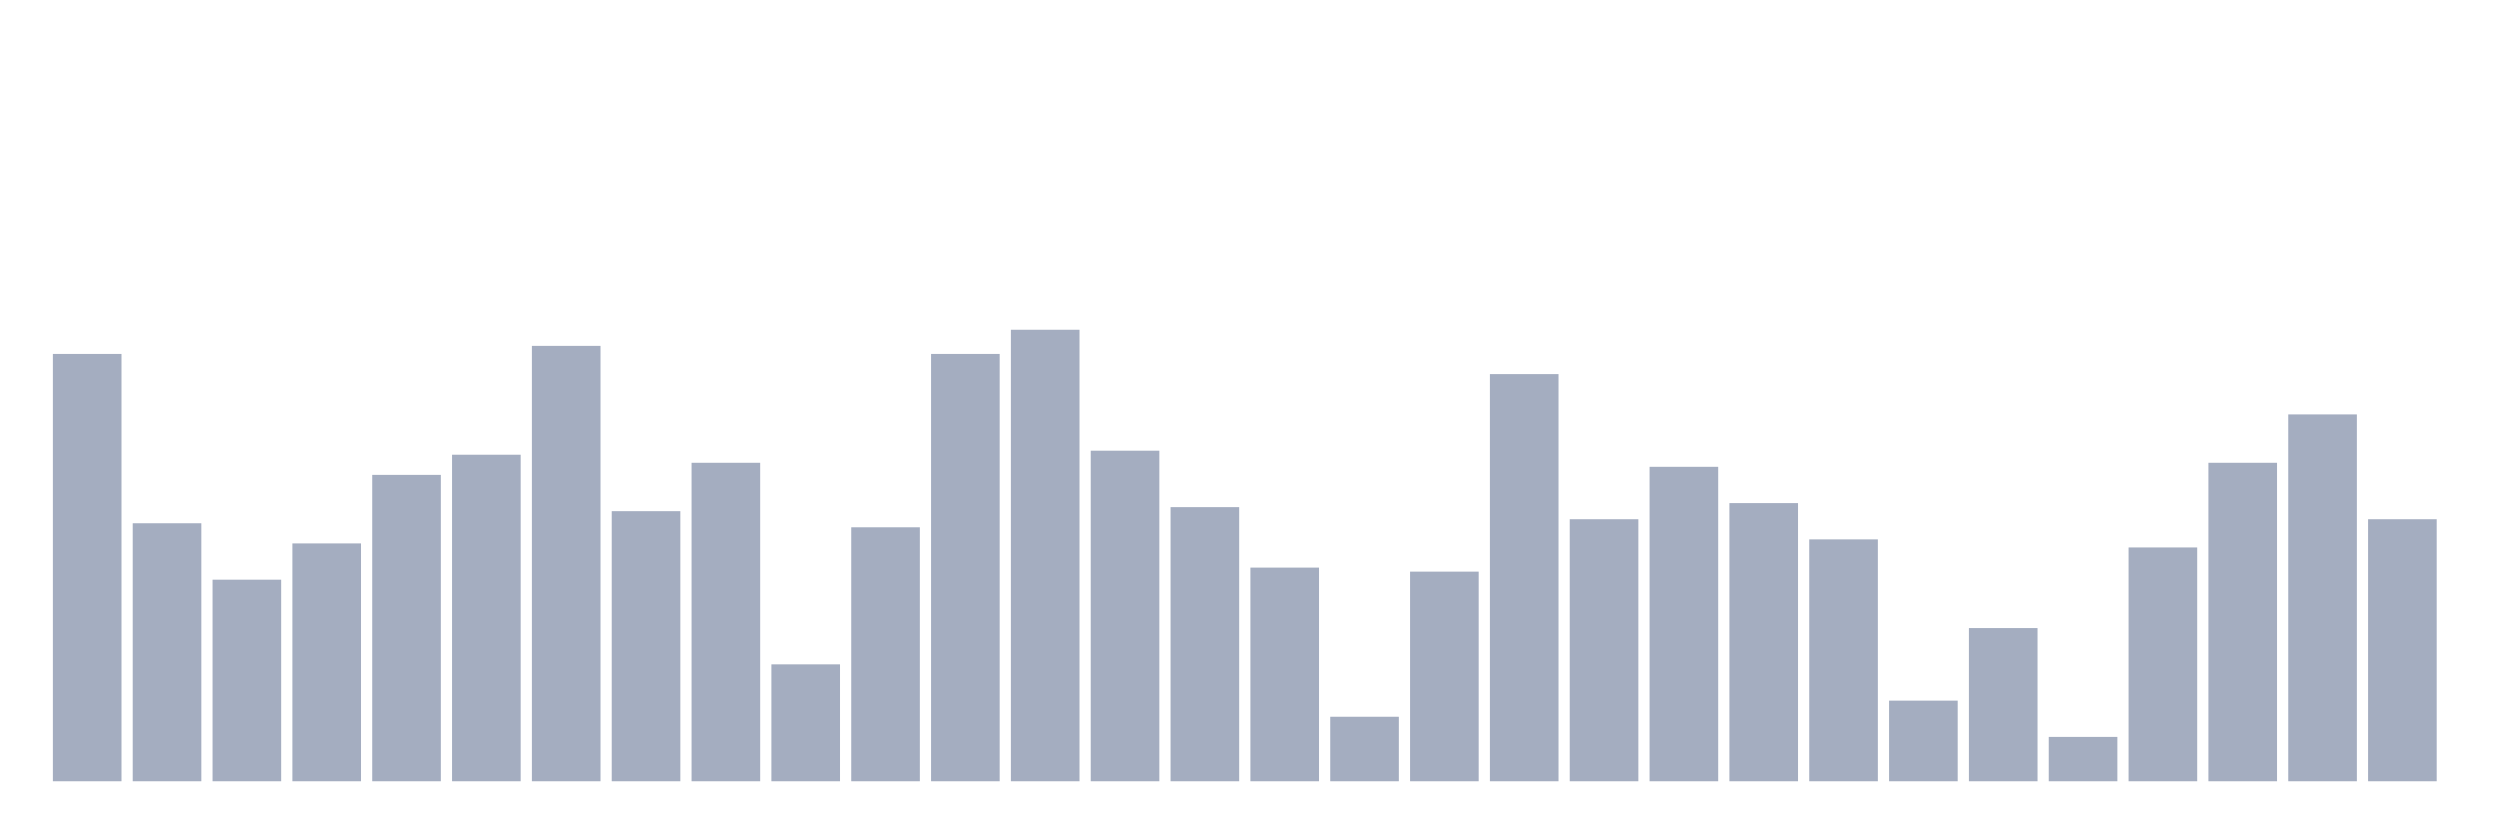 <svg xmlns="http://www.w3.org/2000/svg" viewBox="0 0 480 160"><g transform="translate(10,10)"><rect class="bar" x="0.153" width="13.175" y="57.957" height="82.043" fill="rgb(164,173,192)"></rect><rect class="bar" x="15.482" width="13.175" y="90.464" height="49.536" fill="rgb(164,173,192)"></rect><rect class="bar" x="30.81" width="13.175" y="101.3" height="38.7" fill="rgb(164,173,192)"></rect><rect class="bar" x="46.138" width="13.175" y="94.334" height="45.666" fill="rgb(164,173,192)"></rect><rect class="bar" x="61.466" width="13.175" y="81.176" height="58.824" fill="rgb(164,173,192)"></rect><rect class="bar" x="76.794" width="13.175" y="77.307" height="62.693" fill="rgb(164,173,192)"></rect><rect class="bar" x="92.123" width="13.175" y="56.409" height="83.591" fill="rgb(164,173,192)"></rect><rect class="bar" x="107.451" width="13.175" y="88.142" height="51.858" fill="rgb(164,173,192)"></rect><rect class="bar" x="122.779" width="13.175" y="78.854" height="61.146" fill="rgb(164,173,192)"></rect><rect class="bar" x="138.107" width="13.175" y="117.554" height="22.446" fill="rgb(164,173,192)"></rect><rect class="bar" x="153.436" width="13.175" y="91.238" height="48.762" fill="rgb(164,173,192)"></rect><rect class="bar" x="168.764" width="13.175" y="57.957" height="82.043" fill="rgb(164,173,192)"></rect><rect class="bar" x="184.092" width="13.175" y="53.313" height="86.687" fill="rgb(164,173,192)"></rect><rect class="bar" x="199.42" width="13.175" y="76.533" height="63.467" fill="rgb(164,173,192)"></rect><rect class="bar" x="214.748" width="13.175" y="87.368" height="52.632" fill="rgb(164,173,192)"></rect><rect class="bar" x="230.077" width="13.175" y="98.978" height="41.022" fill="rgb(164,173,192)"></rect><rect class="bar" x="245.405" width="13.175" y="127.616" height="12.384" fill="rgb(164,173,192)"></rect><rect class="bar" x="260.733" width="13.175" y="99.752" height="40.248" fill="rgb(164,173,192)"></rect><rect class="bar" x="276.061" width="13.175" y="61.827" height="78.173" fill="rgb(164,173,192)"></rect><rect class="bar" x="291.39" width="13.175" y="89.69" height="50.31" fill="rgb(164,173,192)"></rect><rect class="bar" x="306.718" width="13.175" y="79.628" height="60.372" fill="rgb(164,173,192)"></rect><rect class="bar" x="322.046" width="13.175" y="86.594" height="53.406" fill="rgb(164,173,192)"></rect><rect class="bar" x="337.374" width="13.175" y="93.56" height="46.44" fill="rgb(164,173,192)"></rect><rect class="bar" x="352.702" width="13.175" y="124.52" height="15.48" fill="rgb(164,173,192)"></rect><rect class="bar" x="368.031" width="13.175" y="110.588" height="29.412" fill="rgb(164,173,192)"></rect><rect class="bar" x="383.359" width="13.175" y="131.486" height="8.514" fill="rgb(164,173,192)"></rect><rect class="bar" x="398.687" width="13.175" y="95.108" height="44.892" fill="rgb(164,173,192)"></rect><rect class="bar" x="414.015" width="13.175" y="78.854" height="61.146" fill="rgb(164,173,192)"></rect><rect class="bar" x="429.344" width="13.175" y="69.567" height="70.433" fill="rgb(164,173,192)"></rect><rect class="bar" x="444.672" width="13.175" y="89.69" height="50.31" fill="rgb(164,173,192)"></rect></g></svg>